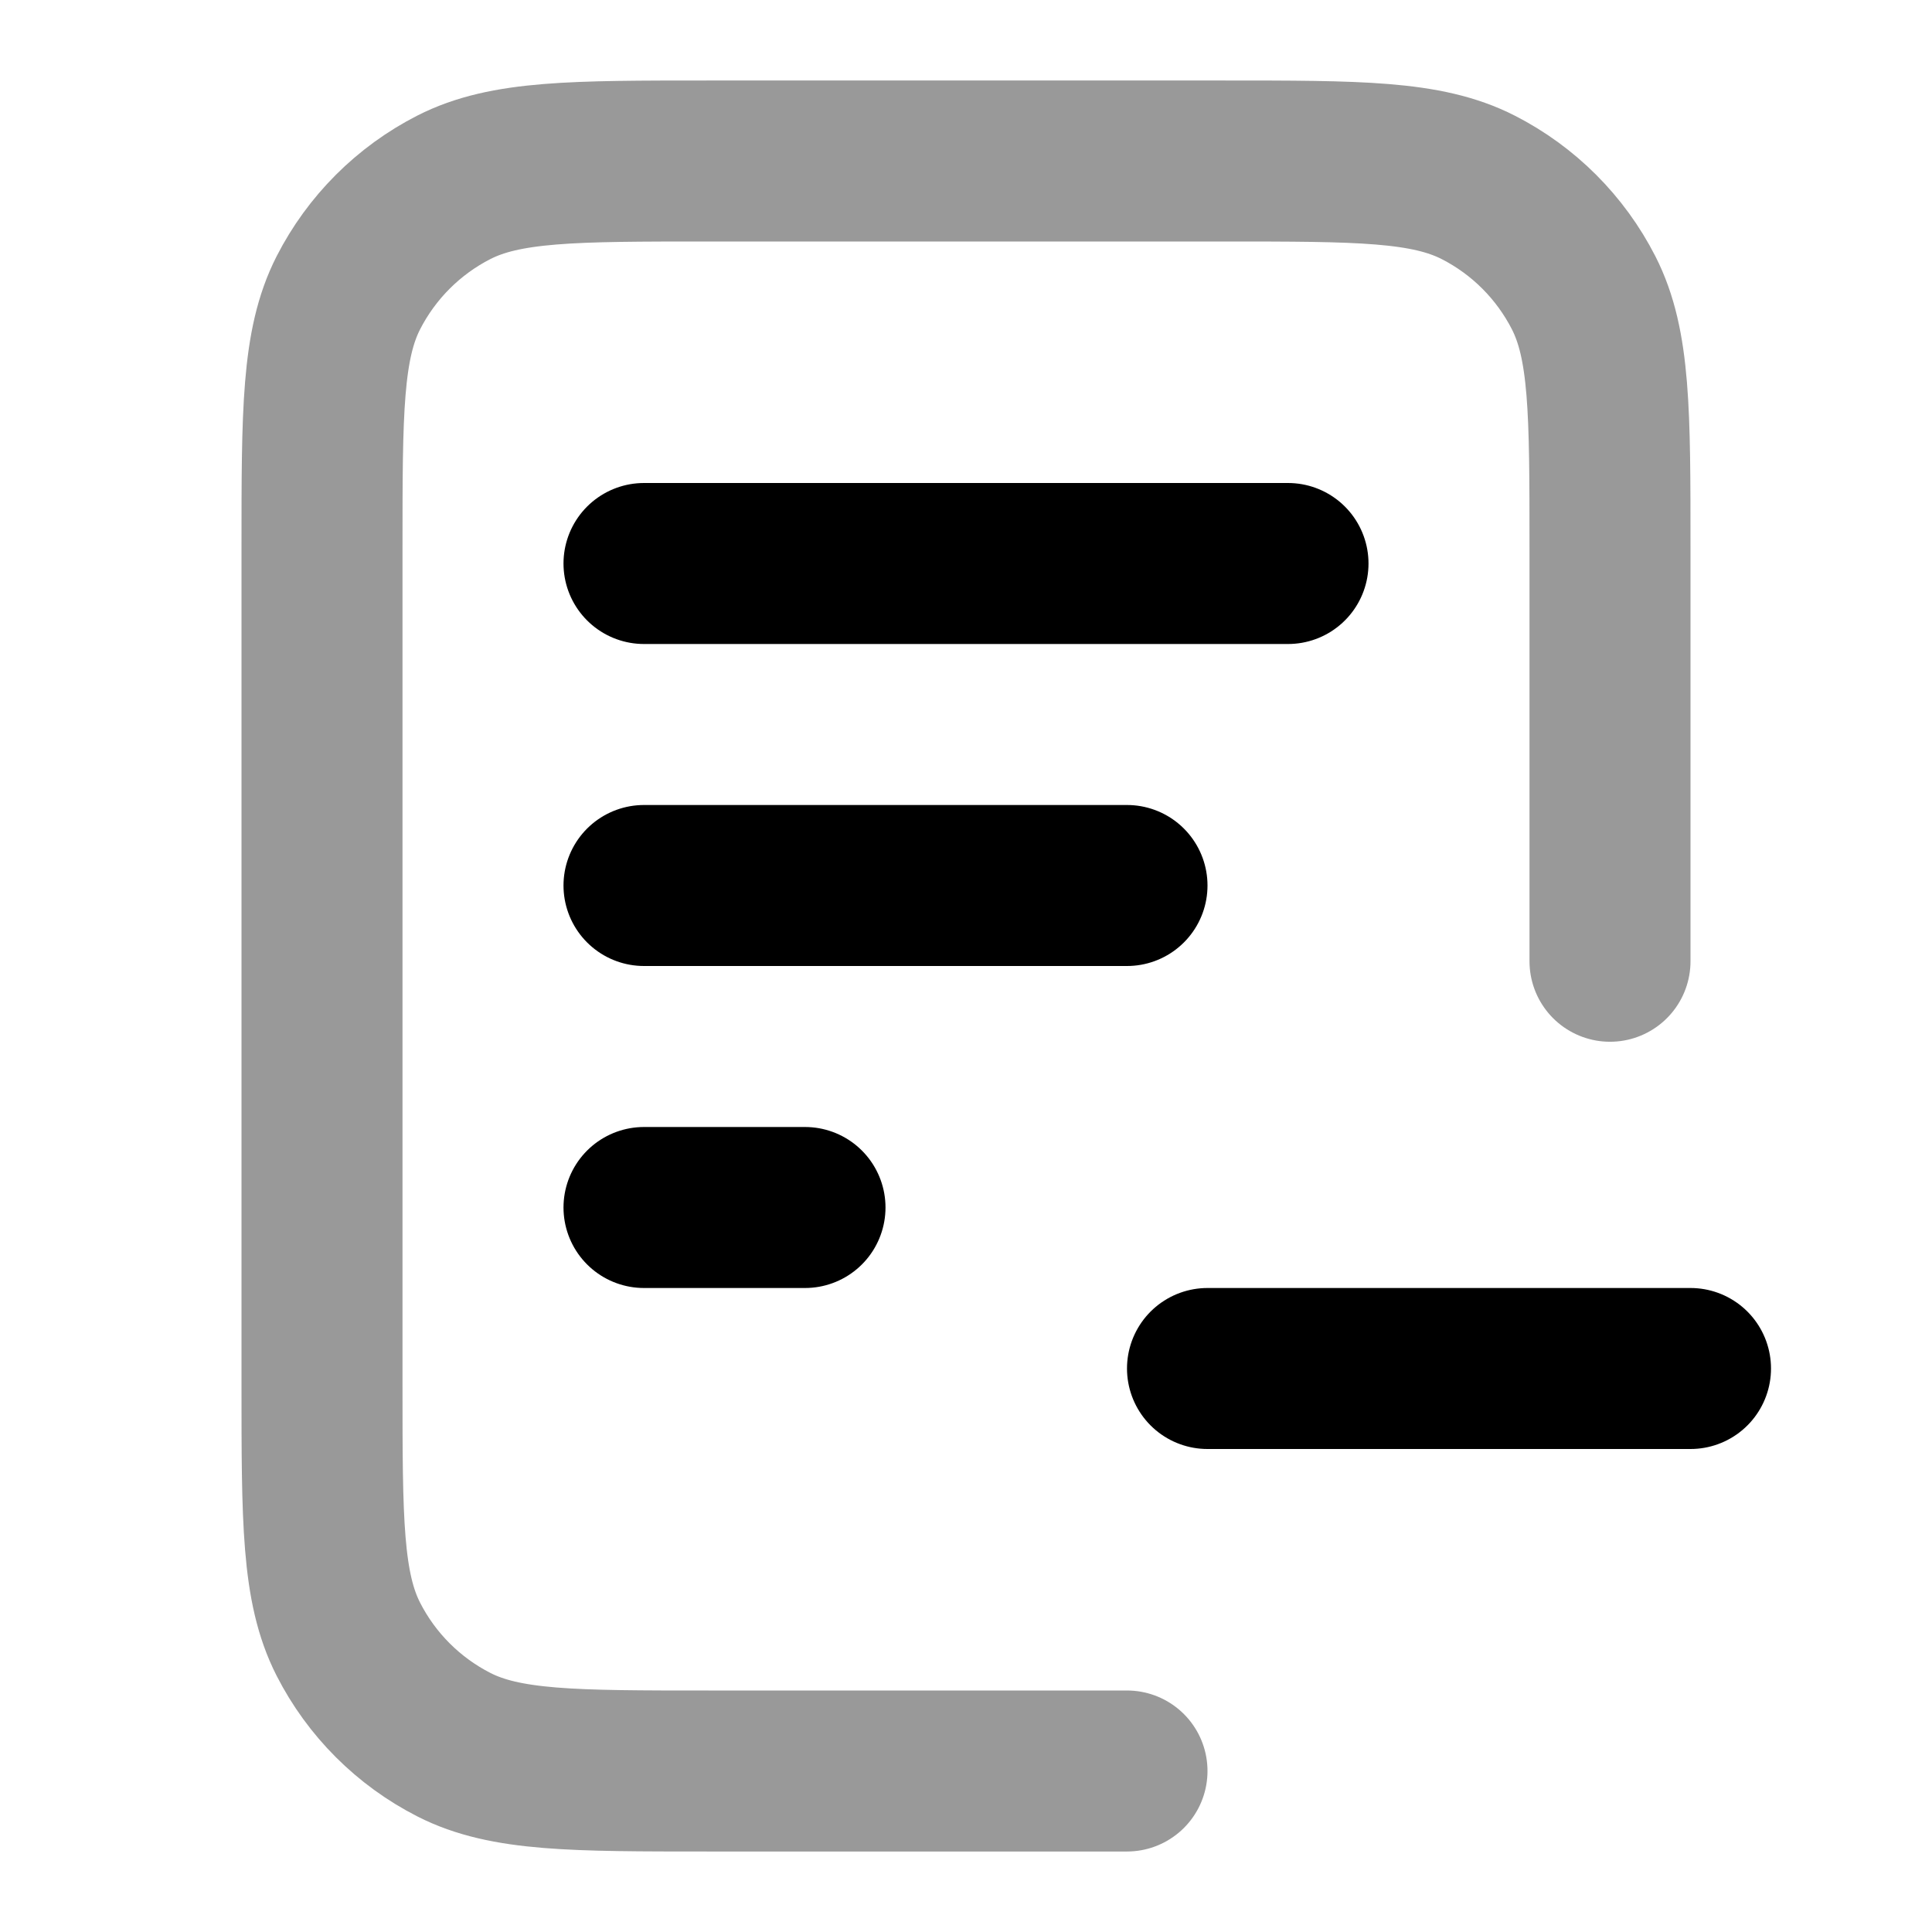 <svg viewBox="0 0 24 24" fill="none" xmlns="http://www.w3.org/2000/svg">
<path opacity="0.4" d="M20 11.941V6.8C20 5.12 20 4.28 19.673 3.638C19.385 3.074 18.927 2.615 18.362 2.327C17.72 2 16.88 2 15.2 2H8.8C7.12 2 6.28 2 5.638 2.327C5.074 2.615 4.615 3.074 4.327 3.638C4 4.28 4 5.12 4 6.8V17.2C4 18.88 4 19.72 4.327 20.362C4.615 20.927 5.074 21.385 5.638 21.673C6.28 22 7.12 22 8.8 22H14" stroke="currentColor" stroke-width="2" stroke-linecap="round" stroke-linejoin="round"/>
<path d="M14 11H8M10 15H8M16 7H8M15 17H21" stroke="currentColor" stroke-width="2" stroke-linecap="round" stroke-linejoin="round"/>
</svg>
